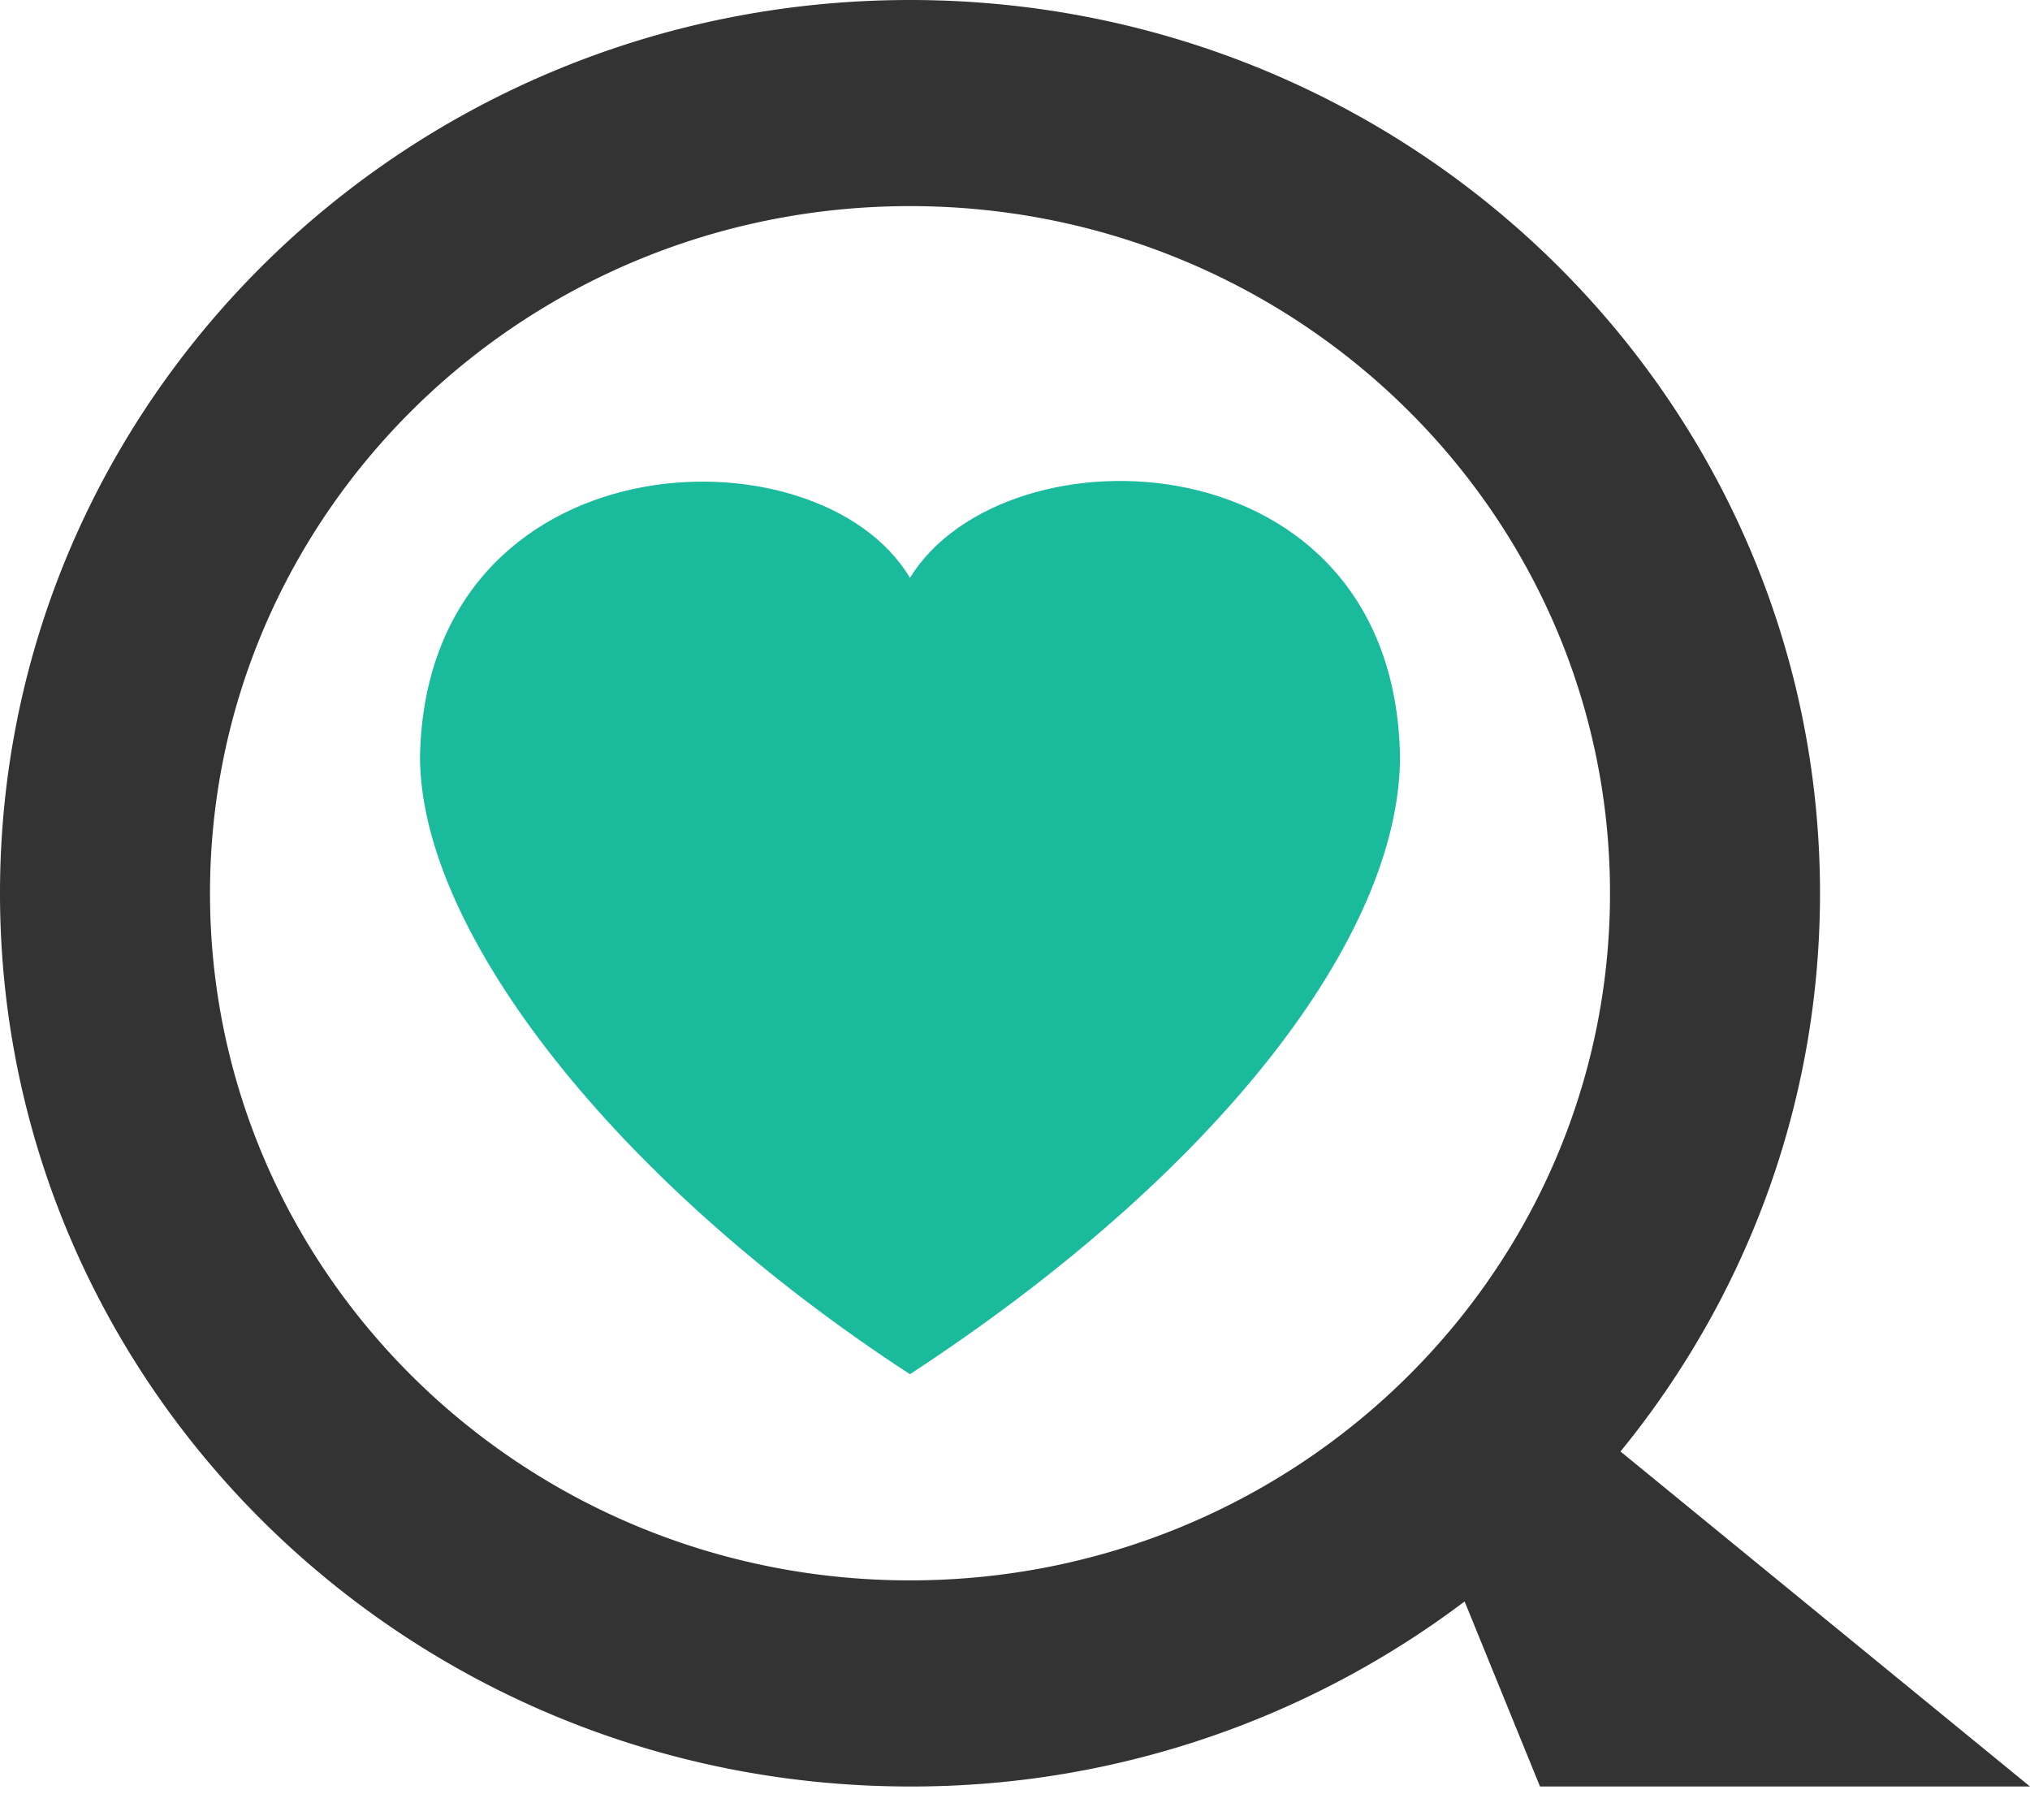 <svg width="29" height="26" viewBox="0 0 29 26" xmlns="http://www.w3.org/2000/svg"><title>91F01E24-47B5-4BA4-86CA-AF5D15E1A922</title><g fill="none" fill-rule="evenodd"><path d="M20.923 22.874A13.102 13.102 0 0 1 13 25.517c-7.18 0-13-5.712-13-12.759C0 5.712 5.82 0 13 0s13 5.712 13 12.758c0 3.017-1.067 5.79-2.85 7.974L29 25.517h-7l-1.077-2.643zM13 22.573c5.523 0 10-4.394 10-9.815 0-5.42-4.477-9.814-10-9.814S3 7.338 3 12.758s4.477 9.815 10 9.815z" fill="#333"/><path d="M20 10.804c0 2.574-2.616 5.959-7.001 8.824C8.856 16.93 6 13.344 6 10.804c.095-4.565 5.683-4.766 6.999-2.55 1.363-2.216 6.919-2.049 7.001 2.55z" fill="#1ABA9C"/></g></svg>
